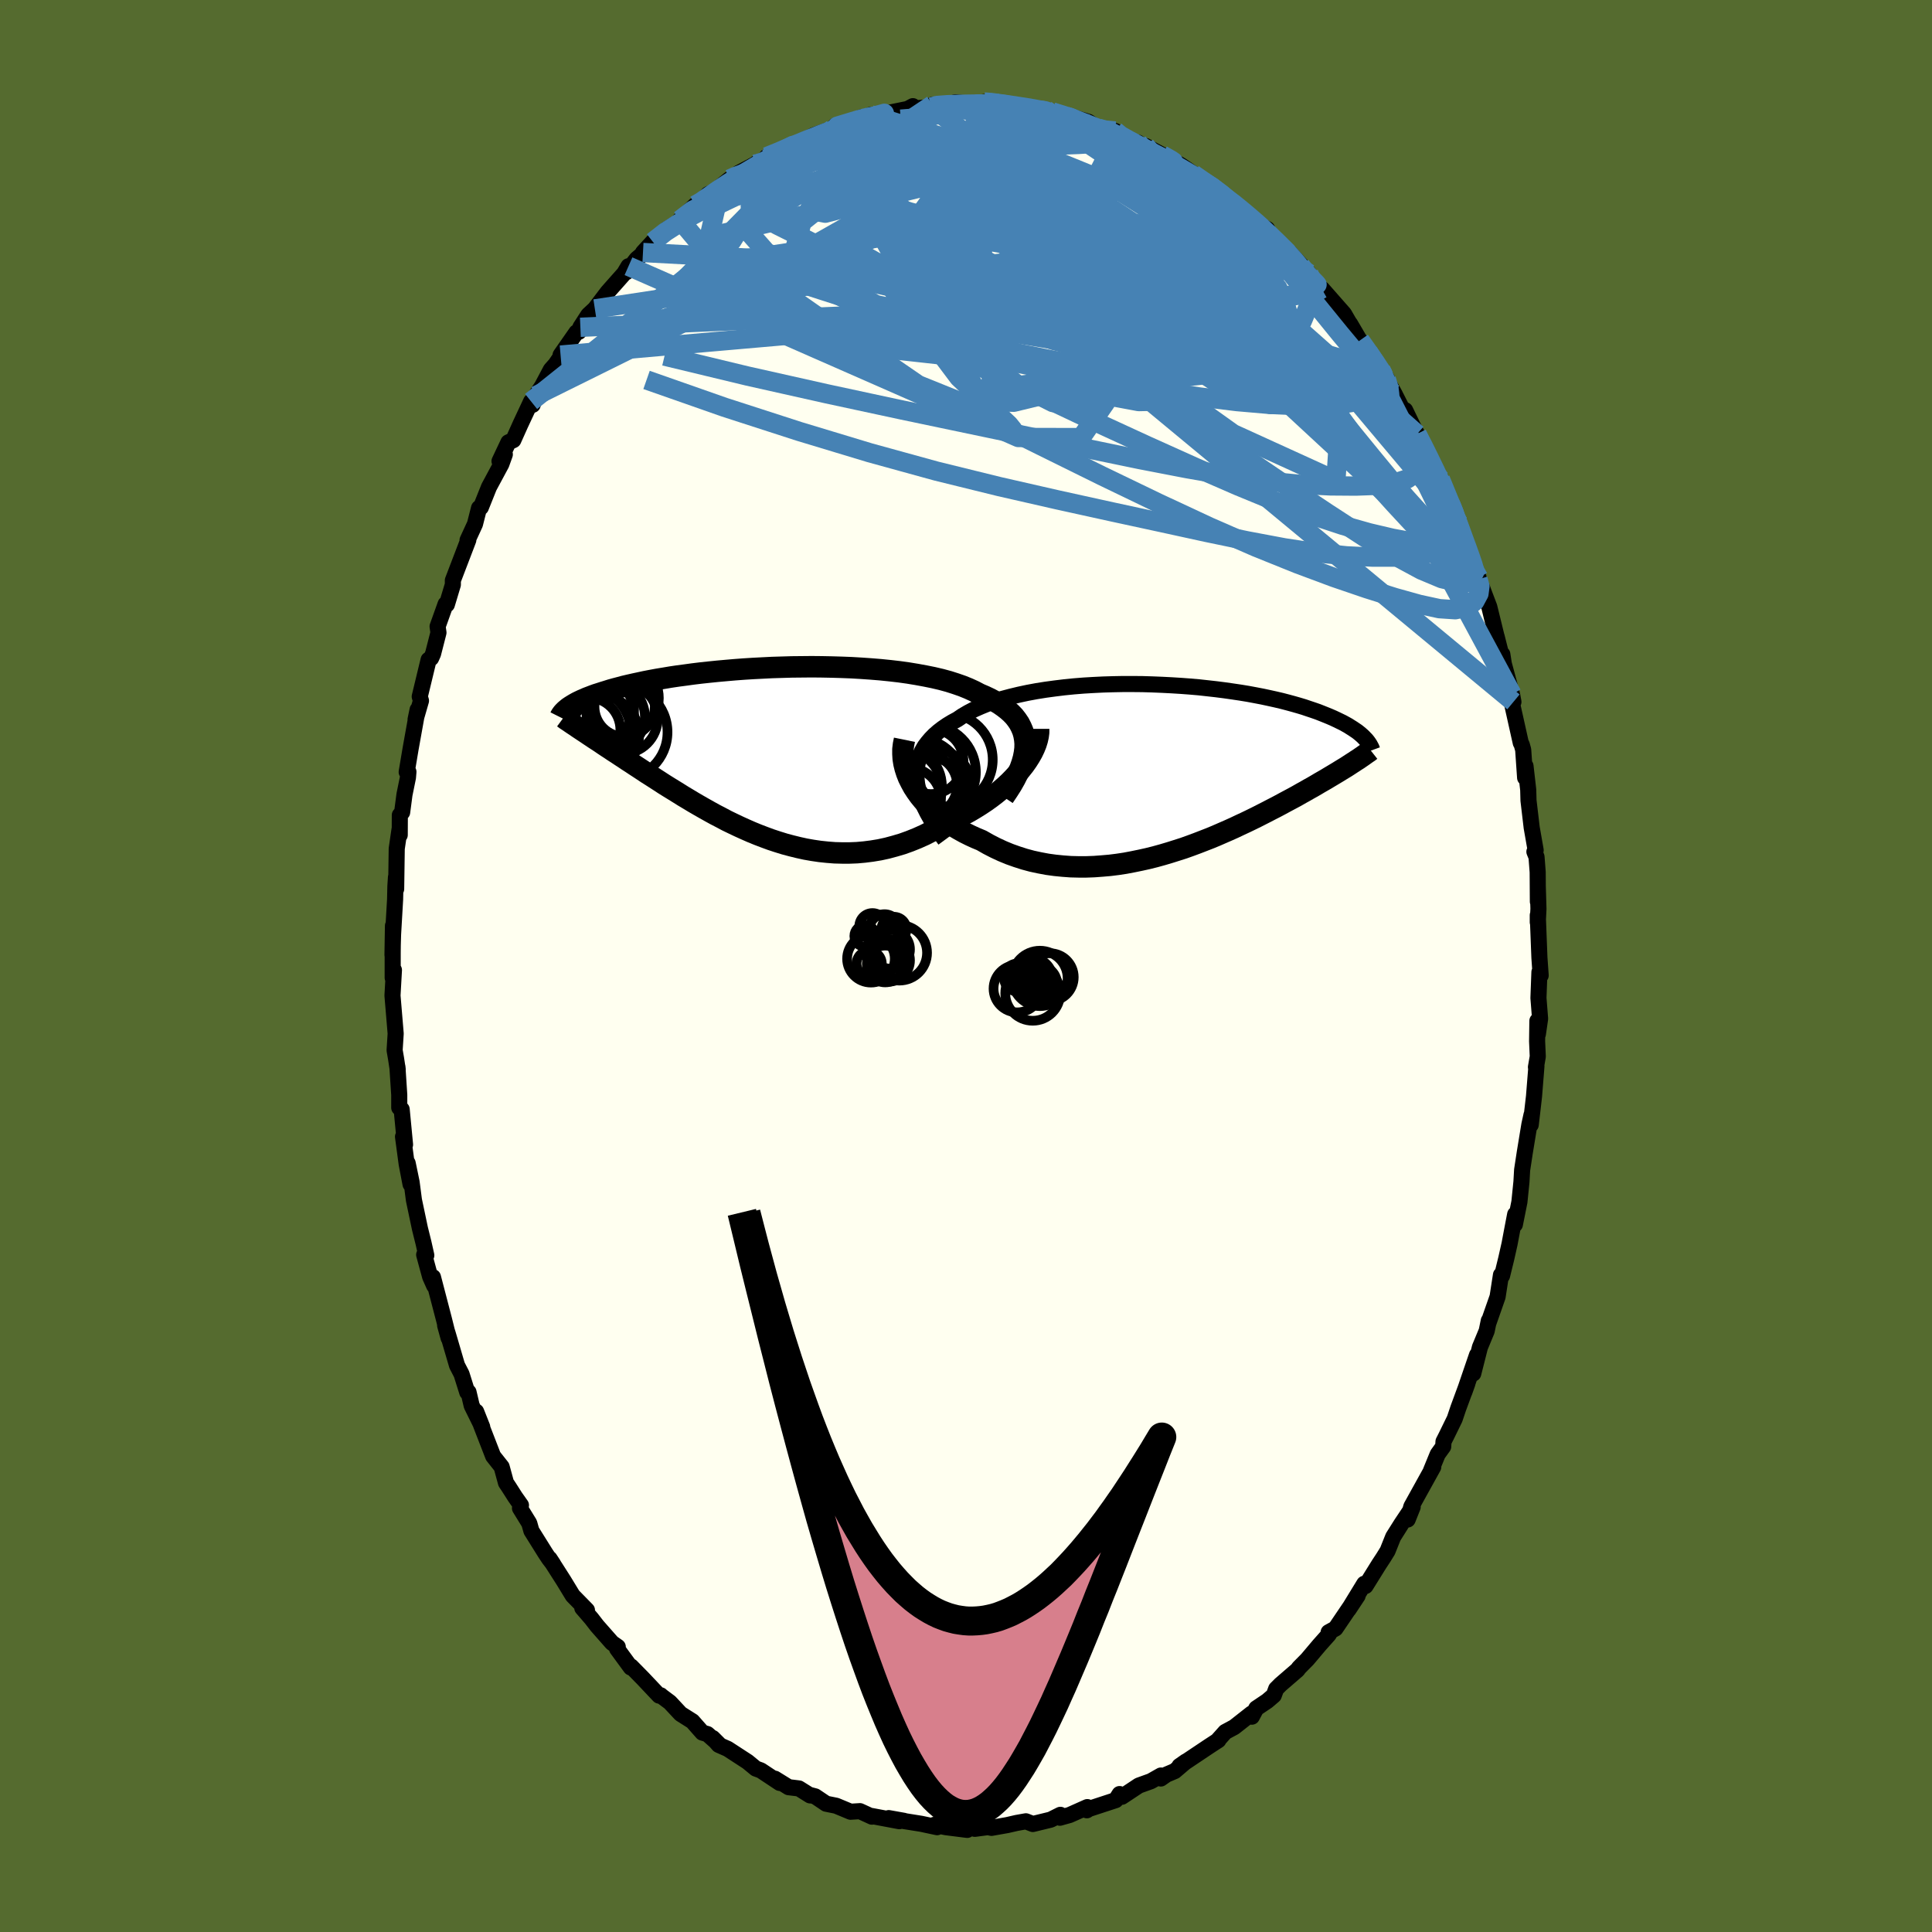 <svg xmlns="http://www.w3.org/2000/svg" width="500" height="500" viewBox="-100 -100 200 200"><defs><clipPath id="c"><path d="m27.08-.93-.04-.45-.08-.44-.12-.42-.17-.4-.2-.39-.25-.37-.28-.36-.33-.34-.36-.32-.4-.31-.43-.3-.47-.28-.5-.27-.53-.25-.56-.24-.55-.29-.59-.27-.64-.26-.69-.24-.72-.23-.77-.21-.81-.19-.84-.17-.87-.16-.91-.15-.93-.13-.95-.11-.98-.1-.99-.08-1-.07-1.02-.06-1.03-.04-1.03-.03-1.03-.02-1.03-.01-1.03.01-1.03.01-1.01.03-1.01.03-.99.05-.97.05-.96.06-.94.07-.92.08-.89.08-.88.09-.84.09-.82.1-.8.11-.76.1-.74.11-.71.12-.67.11-.65.12-.62.12-.6.13-.56.12-.53.12-.51.12-.48.13-.46.12-.43.12-.41.13-.39.12-.37.12-.35.11-.33.12-.31.12-.29.11-.27.12-.26.11-.23.11-.23.11-.2.11-.19.11-.18.11-.16.1-.15.1-.13.1 2.17 2.73.3.2.3.2.31.2.32.21.32.22.33.22.34.22.34.23.36.23.36.24.37.24.37.25.39.25.39.26.4.26.41.27.42.28.43.27.45.29.45.29.46.3.48.3.49.3.5.31.51.32.52.31.53.32.55.32.56.32.57.32.58.32.6.31.6.32.62.3.63.3.64.29.66.29.66.27.68.26.68.25.7.23.71.22.71.19.73.18.73.16.74.13.75.11.76.08.76.06.77.02h.77l.77-.03.78-.07.78-.1.79-.13.78-.17.78-.21.78-.23.78-.28.77-.31.76-.34.76-.39.75-.41.74-.45.62-.26.61-.29.59-.3.59-.32.57-.34.56-.35.54-.36.53-.38.51-.39.49-.4.47-.41.45-.42.42-.43.4-.44.37-.44"/></clipPath><clipPath id="b"><path d="m-26.29 1.02-.01-.53.03-.52.08-.49.12-.48.17-.46.21-.44.25-.43.3-.4.33-.39.37-.38.41-.36.44-.34.48-.33.51-.31.54-.29.53-.36.58-.34.63-.33.68-.3.71-.29.76-.26.79-.25.83-.22.87-.21.89-.19.92-.17.94-.15.96-.13.98-.12 1-.1 1-.08 1.01-.06 1.02-.05 1.02-.03 1.03-.02h1.01l1.02.01 1 .03.99.04.98.05.97.06.94.07.93.08.91.1.89.1.86.11.84.12.81.12.79.13.75.14.73.14.7.15.68.15.64.15.61.16.59.16.56.16.53.16.5.17.48.16.46.16.43.17.4.16.39.16.37.16.34.16.33.16.31.15.29.16.27.15.25.16.24.15.22.15.21.14.19.15.17.14.16.14.15.14.13.14-1.65 2.79-.26.17-.28.17-.28.17-.29.18-.3.18-.3.18-.32.19-.33.2-.33.19-.35.2-.35.21-.36.21-.38.21-.38.22-.4.22-.4.23-.42.23-.43.23-.45.24-.46.25-.47.25-.49.25-.5.26-.51.26-.53.27-.55.27-.56.27-.58.27-.59.28-.6.27-.62.27-.64.28-.65.27-.67.26-.67.26-.7.26-.7.25-.72.23-.73.23-.74.22-.76.21-.76.19-.77.17-.78.16-.79.15-.79.12-.8.1-.81.07-.81.06-.81.03h-.81l-.81-.02-.81-.06-.81-.08-.8-.11-.8-.15-.79-.17-.78-.21-.78-.25-.76-.27-.75-.31-.73-.34-.72-.37-.7-.4-.6-.25-.59-.27-.58-.29-.56-.31-.54-.32-.52-.35-.51-.35-.48-.38-.46-.39-.44-.4-.41-.42-.38-.43-.36-.44-.33-.46-.3-.46"/></clipPath><filter id="a"><feTurbulence baseFrequency=".05" numOctaves="3" result="noise" type="noise"/><feDisplacementMap in="SourceGraphic" in2="noise" scale="2"/></filter></defs><rect width="100%" height="100%" x="-100" y="-100" fill="#556B2F"/><path fill="ivory" stroke="#000" stroke-linejoin="round" stroke-width="1.667" d="m59.49.98-.13-.35-.1 2.68.17 2.15-.23 1.59-.05-1.37-.03 2.11.07 1.58-.19 1.1.05-.1-.25 3.13-.34 2.94.08-1.02-.22 1-.47 2.86-.28 1.83-.07 1.23-.21 2.07-.47 2.35.03-1.05-.32 1.67-.26 1.38-.34 1.51-.44 1.8-.11-.09-.35 2.26-.97 2.77.06-.29-.22 1.06-.7 1.69-.69 2.72.39-1.92-1.31 3.83.31-.87-.94 2.55-.37 1.1-.87 1.78-.29.57-.03.52-.57.79-.7 1.71.24-.39-2.27 4.1-.38 1.34.52-1.3-1.15 1.72-.87 1.38-.58 1.45-.42.68-.46.7-1.4 2.25-.13-.23-1.63 2.67.94-1.42-2.29 3.38-.71.39.08.12-.06.11-.98 1.1-1.24 1.47-.87.88-.15.21-1.76 1.52-.45.45-.25.68-.68.58-1.13.76-.46.86-.04-.32-1.78 1.4-.93.5-.84.94.13-.09-.98.64-3.05 2.04.67-.47-1.16.99-.87.37-.57.4.01-.31-1.04.59-1.25.45L16.14 86l-.24-.28-.4.63-2.78.91-.21.14.05-.33-1.84.82-1 .28.05-.3-1 .5-1.85.45-.72-.28-.96.17-.96.22-1.64.29-.36-.08-1.37.18v-.31l-1.95.07 1.17.35-2.21-.28-1.2-.24.29.24-1.64-.35-1.88-.3.08-.01-1.57-.28 1.1.32-2.87-.54.03.07-1.24-.57-.97.06-1.49-.62-1.04-.21-1.13-.76-.57-.15.04.05-1.15-.72-1.07-.13-1.42-.88.5.44-1.96-1.3-.52-.19-.85-.7-2.06-1.34-.93-.41-.62-.71.66.66-1.21-1.07-.52-.15-1.03-1.17-1.22-.77-1.11-1.19-.99-.74.04.01-.17.03-1.69-1.79-1.21-1.23-.03.11-1.42-1.94.07-.2-.59-.41-1.55-1.76-.58-.75-.95-1.1.48.22-1.47-1.5-.95-1.56-1.45-2.27.37.56-.43-.56-.39-.59-1.43-2.29-.22-.78-.96-1.56.1-.31-.6-.85-.65-1.02-.3-.45-.45-1.65-.88-1.11-1.23-3.17-.53-1.44.63 1.59-1.09-2.21-.33-1.4-.13.02-.59-1.88-.47-.91-.94-3.21-.29-.93.36 1.31-.47-1.89-1.15-4.41.12.88-.41-.92-.62-2.28.22.06-.29-1.29-.37-1.49-.62-2.94-.24-1.84-.41-1.98.3 2.18-.4-2.09-.38-2.83.21.82-.35-3.65-.25-.17v-1.33l-.19-2.9.03.27-.17-1.12-.15-.87.11-1.72-.33-3.94.15-2.64-.13.8v-2.59l.03-2.8-.05 3.03.06-2.13.21-3.62.03-1.36.06-.94.02 1.22.06-4.18.29-1.99.02.58.01-2.06.24-.29.24-1.83.36-1.77.05-.59-.18.02.4-2.38.73-4.07-.21 1.01.56-1.94-.13-.43.92-3.81.26-.17.2-.45.56-2.19-.09-.64.83-2.32.13.05.62-2.06v-.44l1.6-4.18-.07.18-.01-.16.77-1.67.42-1.66.19-.07.84-2.1 1.28-2.38.36-1-.55.7.92-1.95.51-.23.74-1.65 1.1-2.35.16.35.32-.94.66-1 .9-1.7.48-.54 1.53-2.23-1 1.26 1.64-2.35.25-.06.16-.47.82-1.27.68-.63 1.32-1.74 1.72-1.94.44-.74-.2.6 1.05-1.35 1.61-1.35-.96.68 1.02-1.11 1.41-1.27 1.13-.7.27-.29 1.58-1.53.38-.01.95-1.12 1.25-.56-.17-.07 1.15-.94.28-.15.67-.49 1.7-.9.3-.23.59-.17.31-.38 1.04-.37 1.49-.74 1.87-.86.46-.24 2.34-.83-.1-.18-.21.25 2.62-.77.27-.33 1.25-.19-.27-.07 1.36-.08.3-.09 2.16-.44.54-.29-.34.27 2.25-.18.12-.23 1.55-.03.81-.22 2.44.21-.68-.02 1.23-.23.99.03-.24.11h1.44l1.16.19 2.94.62-.6-.12.67-.04.69.24 1.45.45-.09-.11 2.38.68.28.19.73.46 1.76.3.26.42 1.06.56 1.05.23.05.23.74.12 1.72.92 1.29.7.69.4.57.39 1.01.72.48.43 1.44.78.9.7-.27-.02 1.63 1.1.9.85-.3-.15 2 1.52.52.25-.87-.37 2.05 1.89 1.29 1.25-.13-.3 1.97 2.13.11.49 1.23 1.1.04.01 2.26 2.57.69 1.19-.06-.15.83 1.42-.61-.7.81.99.85 1.2 1.3 1.86.62.89-.57-.92 1.38 2.53.89 1.75.2-.08.77 1.59.46.88.68 1.28.68 1.4.46.87.6 1.13 1.1 2.67.78 1.86-.87-2.05 1.23 3.11-.28-.54 1.43 3.6.56 1.54-.06.17.42.85.22.61.53 1.39.81 3.31-.05-.24.79 3.12-.2-1.28.04.56.96 3.57.15.8-.15.16.91 4.08.1.18.15.54.2 2.89.04-1.21.28 2.46.03 1.11.33 2.8.41 2.34-.13.16.22.54.12 1.57.02 3.06-.01-1.59.07 2.33-.07 1.39v-.73l.17 4.4.13 1.84-.13-.35" filter="url(#a)"/><path fill="#fff" d="m-26.29 1.02-.01-.53.03-.52.08-.49.12-.48.17-.46.21-.44.25-.43.3-.4.33-.39.37-.38.41-.36.44-.34.48-.33.51-.31.54-.29.53-.36.58-.34.63-.33.68-.3.71-.29.76-.26.79-.25.83-.22.87-.21.89-.19.92-.17.94-.15.96-.13.98-.12 1-.1 1-.08 1.01-.06 1.02-.05 1.02-.03 1.03-.02h1.01l1.02.01 1 .03.99.04.98.05.97.06.94.07.93.08.91.1.89.1.86.11.84.12.81.12.79.13.75.14.73.14.7.15.68.15.64.15.61.16.59.16.56.16.53.16.5.17.48.16.46.16.43.17.4.16.39.16.37.16.34.16.33.16.31.15.29.16.27.15.25.16.24.15.22.15.21.14.19.15.17.14.16.14.15.14.13.14-1.65 2.79-.26.17-.28.17-.28.17-.29.18-.3.18-.3.18-.32.19-.33.2-.33.19-.35.2-.35.21-.36.21-.38.21-.38.22-.4.22-.4.23-.42.23-.43.23-.45.24-.46.25-.47.25-.49.25-.5.26-.51.26-.53.27-.55.27-.56.27-.58.27-.59.28-.6.27-.62.27-.64.28-.65.27-.67.26-.67.26-.7.26-.7.25-.72.23-.73.23-.74.22-.76.21-.76.19-.77.17-.78.16-.79.15-.79.12-.8.1-.81.07-.81.06-.81.03h-.81l-.81-.02-.81-.06-.81-.08-.8-.11-.8-.15-.79-.17-.78-.21-.78-.25-.76-.27-.75-.31-.73-.34-.72-.37-.7-.4-.6-.25-.59-.27-.58-.29-.56-.31-.54-.32-.52-.35-.51-.35-.48-.38-.46-.39-.44-.4-.41-.42-.38-.43-.36-.44-.33-.46-.3-.46" filter="url(#a)" transform="translate(21.17 -20.4)"/><path fill="#fff" d="m27.08-.93-.04-.45-.08-.44-.12-.42-.17-.4-.2-.39-.25-.37-.28-.36-.33-.34-.36-.32-.4-.31-.43-.3-.47-.28-.5-.27-.53-.25-.56-.24-.55-.29-.59-.27-.64-.26-.69-.24-.72-.23-.77-.21-.81-.19-.84-.17-.87-.16-.91-.15-.93-.13-.95-.11-.98-.1-.99-.08-1-.07-1.02-.06-1.03-.04-1.03-.03-1.03-.02-1.03-.01-1.03.01-1.03.01-1.01.03-1.01.03-.99.05-.97.05-.96.06-.94.07-.92.08-.89.08-.88.09-.84.09-.82.1-.8.11-.76.1-.74.11-.71.12-.67.11-.65.12-.62.12-.6.13-.56.12-.53.12-.51.12-.48.13-.46.12-.43.12-.41.13-.39.12-.37.12-.35.11-.33.12-.31.12-.29.11-.27.12-.26.11-.23.11-.23.11-.2.11-.19.11-.18.11-.16.1-.15.1-.13.1 2.17 2.73.3.2.3.2.31.2.32.21.32.22.33.22.34.22.34.23.36.23.36.24.37.24.37.25.39.25.39.26.4.26.41.27.42.28.43.27.45.29.45.29.46.3.48.3.49.3.5.31.51.32.52.31.53.32.55.32.56.32.57.32.58.32.6.31.6.32.62.3.63.3.64.29.66.29.66.27.68.26.68.25.7.23.71.22.71.19.73.18.73.16.74.13.75.11.76.08.76.06.77.02h.77l.77-.03.78-.07.78-.1.79-.13.78-.17.78-.21.78-.23.78-.28.77-.31.76-.34.76-.39.75-.41.74-.45.62-.26.61-.29.59-.3.59-.32.57-.34.56-.35.54-.36.53-.38.51-.39.49-.4.47-.41.45-.42.42-.43.4-.44.37-.44" filter="url(#a)" transform="translate(-20.96 -22.09)"/><g fill="none" stroke="#000" transform="translate(21.17 -20.4)"><path stroke-linejoin="round" stroke-width="1.667" d="m-23.35 7.34-.53-.72-.48-.69-.42-.68-.37-.66-.32-.64-.27-.63-.21-.6-.16-.59-.12-.56-.06-.55-.01-.53.03-.52.08-.49.12-.48.17-.46.21-.44.25-.43.3-.4.33-.39.37-.38.41-.36.44-.34.48-.33.51-.31.54-.29.53-.36.58-.34.63-.33.68-.3.71-.29.76-.26.79-.25.83-.22.87-.21.89-.19.92-.17.94-.15.96-.13.98-.12 1-.1 1-.08 1.01-.06 1.02-.05 1.02-.03 1.03-.02h1.01l1.02.01 1 .03.99.04.98.05.97.06.94.07.93.08.91.1.89.1.86.11.84.12.81.12.79.13.75.14.73.14.7.15.68.15.64.15.61.16.59.16.56.16.53.16.5.17.48.16.46.16.43.17.4.16.39.16.37.16.34.16.33.16.31.15.29.16.27.15.25.16.24.15.22.15.21.14.19.15.17.14.16.14.15.14.13.14.13.13.11.13.1.13.09.13.08.12.07.13.06.11.06.12.04.11.04.11" filter="url(#a)"/><path stroke-linejoin="round" stroke-width="2.222" d="m-27.54-3.02-.1.49-.06.49v.49l.03.5.08.5.12.49.16.5.19.48.24.48.26.48.3.46.33.46.36.44.38.43.41.42.44.4.46.39.48.38.51.35.52.35.54.32.56.31.58.29.59.27.6.25.7.4.72.37.73.34.75.31.76.27.78.25.78.21.79.17.8.15.8.11.81.08.81.06.81.02h.81l.81-.03.81-.06.81-.07.8-.1.79-.12.79-.15.78-.16.77-.17.76-.19.76-.21.74-.22.73-.23.72-.23.7-.25.7-.26.67-.26.67-.26.65-.27.64-.28.62-.27.6-.27.59-.28.58-.27.56-.27.55-.27.53-.27.51-.26.5-.26.49-.25.47-.25.46-.25.45-.24.43-.23.42-.23.4-.23.4-.22.38-.22.38-.21.36-.21.35-.21.35-.2.33-.19.33-.2.32-.19.3-.18.3-.18.29-.18.28-.17.28-.17.26-.17.26-.17.25-.16.24-.16.24-.15.23-.16.22-.15.21-.15.21-.15.21-.14.19-.15" filter="url(#a)"/><circle cx="-24.796" cy="-.765" r="3.366" clip-path="url(#b)" filter="url(#a)"/><circle cx="-25.071" cy=".33" r="4.922" clip-path="url(#b)" filter="url(#a)"/><circle cx="-24.861" cy="2.6" r="3.742" clip-path="url(#b)" filter="url(#a)"/><circle cx="-25.211" cy="1.695" r="3.126" clip-path="url(#b)" filter="url(#a)"/><circle cx="-27.096" cy="3.21" r="3.33" clip-path="url(#b)" filter="url(#a)"/><circle cx="-27.591" cy="1.72" r="3.918" clip-path="url(#b)" filter="url(#a)"/><circle cx="-26.201" cy="1.655" r="4.818" clip-path="url(#b)" filter="url(#a)"/><circle cx="-24.211" cy="1.565" r="3.508" clip-path="url(#b)" filter="url(#a)"/><circle cx="-23.231" cy="-.955" r="4.828" clip-path="url(#b)" filter="url(#a)"/><circle cx="-27.811" cy="2.1" r="4.138" clip-path="url(#b)" filter="url(#a)"/></g><g fill="none" stroke="#000" transform="translate(-20.96 -22.09)"><path stroke-linejoin="round" stroke-width="2.222" d="m24.87 4.6.43-.64.39-.61.34-.6.29-.58.25-.56.19-.54.15-.53.1-.51.06-.48.01-.48-.04-.45-.08-.44-.12-.42-.17-.4-.2-.39-.25-.37-.28-.36-.33-.34-.36-.32-.4-.31-.43-.3-.47-.28-.5-.27-.53-.25-.56-.24-.55-.29-.59-.27-.64-.26-.69-.24-.72-.23-.77-.21-.81-.19-.84-.17-.87-.16-.91-.15-.93-.13-.95-.11-.98-.1-.99-.08-1-.07-1.02-.06-1.03-.04-1.03-.03-1.03-.02-1.03-.01-1.03.01-1.03.01-1.01.03-1.01.03-.99.05-.97.05-.96.06-.94.07-.92.08-.89.08-.88.09-.84.09-.82.1-.8.11-.76.1-.74.11-.71.12-.67.11-.65.12-.62.12-.6.13-.56.12-.53.12-.51.12-.48.13-.46.12-.43.12-.41.13-.39.12-.37.12-.35.11-.33.12-.31.12-.29.11-.27.12-.26.11-.23.11-.23.11-.2.11-.19.11-.18.11-.16.1-.15.1-.13.1-.12.1-.12.1-.1.1-.09.09-.08.09-.07.09-.06.09-.06.08-.04.09-.04.08" filter="url(#a)"/><path stroke-linejoin="round" stroke-width="2.222" d="M28.48-2.46v.37l-.05.39-.09.4-.13.42-.17.42-.21.44-.25.44-.28.44-.31.44-.35.44-.37.44-.4.44-.42.43-.45.42-.47.41-.49.4-.51.39-.53.38-.54.36-.56.35-.57.34-.59.32-.59.3-.61.29-.62.26-.74.45-.75.41-.76.39-.76.34-.77.31-.78.28-.78.23-.78.21-.78.17-.79.13-.78.1-.78.07-.77.03h-.77l-.77-.02-.76-.06-.76-.08-.75-.11-.74-.13-.73-.16-.73-.18-.71-.19-.71-.22-.7-.23-.68-.25-.68-.26-.66-.27-.66-.29-.64-.29-.63-.3-.62-.3-.6-.32-.6-.31-.58-.32-.57-.32-.56-.32-.55-.32-.53-.32-.52-.31-.51-.32-.5-.31-.49-.3-.48-.3-.46-.3-.45-.29-.45-.29-.43-.27-.42-.28-.41-.27-.4-.26-.39-.26-.39-.25-.37-.25-.37-.24-.36-.24-.36-.23-.34-.23-.34-.22-.33-.22-.32-.22-.32-.21-.31-.2-.3-.2-.3-.2-.28-.19-.29-.19-.27-.18-.27-.18-.26-.18-.26-.17-.25-.17-.25-.17-.24-.16-.23-.17" filter="url(#a)"/><circle cx="-17.033" cy="-1.788" r="4.15" clip-path="url(#c)" filter="url(#a)"/><circle cx="-15.923" cy="-3.708" r="3.646" clip-path="url(#c)" filter="url(#a)"/><circle cx="-17.713" cy="-3.928" r="4.316" clip-path="url(#c)" filter="url(#a)"/><circle cx="-18.393" cy="-2.113" r="4.644" clip-path="url(#c)" filter="url(#a)"/><circle cx="-14.858" cy="-2.113" r="4.918" clip-path="url(#c)" filter="url(#a)"/><circle cx="-18.178" cy="-2.338" r="3.36" clip-path="url(#c)" filter="url(#a)"/><circle cx="-14.378" cy="-4.763" r="3.124" clip-path="url(#c)" filter="url(#a)"/><circle cx="-18.328" cy="-5.208" r="4.96" clip-path="url(#c)" filter="url(#a)"/><circle cx="-14.763" cy="-5.648" r="3.926" clip-path="url(#c)" filter="url(#a)"/><circle cx="-14.638" cy="-3.553" r="3.688" clip-path="url(#c)" filter="url(#a)"/></g><g fill="none" stroke="#4682B4" stroke-linejoin="round" stroke-width="2"><path d="m50.99-45.86-.36-.58-.09.59-.21.84-.48.73-.83.43-1.23.11-1.63-.17-2.01-.37-2.39-.56-2.77-.78-3.18-1.05-3.61-1.36-4.03-1.66-4.48-1.95-4.91-2.21-5.35-2.46-5.81-2.75-6.28-3.05-6.8-3.4-7.36-3.72-7.98-4m62.44 9.66.84 1.28.22.61-.08.44-.3.36-.56.23-.88.02-1.24-.23-1.63-.48-2.04-.73-2.46-.98-2.89-1.26-3.35-1.57-3.84-1.92-4.38-2.32-4.95-2.75-5.48-3.16-5.95-3.54-6.38-3.92" filter="url(#a)"/><path d="m1.33-89.19-.11-.05.34.01.37.12.33.24.28.37.15.46-.08.56-.36.64-.68.74-.98.86-1.27 1-1.57 1.17-1.88 1.33-2.22 1.5-2.56 1.65-2.92 1.76-3.29 1.86-3.66 1.97-4.07 2.09-4.51 2.25-4.97 2.49-5.49 2.83m86.93 12.95.84 2.05.47 1.15.34.89.36.96.39 1.07.39 1.06.33.92.24.71.14.49.04.3-.05.1-.17-.11-.29-.39-.42-.71-.58-1.05-.72-1.4-.87-1.74-1.03-2.08-1.19-2.44-1.41-2.91-1.7-3.49-2.01-4.15m-1.42-3.61.87 1.23.73 1.06.5.76.33.6.22.47.07.31-.12.04-.36-.27-.64-.63-.93-1.02-1.24-1.43-1.55-1.86-1.87-2.3-2.26-2.79-2.72-3.41" filter="url(#a)"/><path d="m2.87-89.41.22.1.68.19.64.27.3.34-.18.36-.64.42-1.06.51-1.44.6-1.85.72-2.29.82-2.79.92-3.36 1.03-4 1.15-4.71 1.3-5.48 1.49m36.77-7.55 1.31.4 1.04.55 1.05.63 1.09.69 1.2.79 1.3.87 1.37.95 1.41 1.01 1.39 1.03 1.35 1.02 1.29 1.01 1.23.99 1.17.94 1.1.91 1.03.85.95.79.84.69.68.53.47.32.24.12.03-.07-.15-.24-.41-.52m12.03 17.41.64 1.24.62 1.25.62 1.28.6 1.29.52 1.17.41.96.29.74.19.56.11.41.01.2-.11-.06-.27-.41-.45-.78-.62-1.16-.8-1.51-.97-1.87-1.17-2.28-1.45-2.83-1.84-3.6M8.93-88.41l.84.36.3.47-.13.65-.64.85-1.23 1.06-1.86 1.28-2.53 1.52-3.22 1.73-3.92 1.93-4.62 2.14-5.33 2.38-6.05 2.64-6.85 2.92-7.82 3.25" filter="url(#a)"/><path d="m50.12-47.91.77 2.02.49 1.41.35 1.19.19.86.01.52-.15.26-.3.1-.44-.07-.6-.28-.78-.55-1-.87-1.2-1.18-1.43-1.5-1.67-1.8-1.9-2.1-2.16-2.44-2.41-2.81-2.67-3.21-2.92-3.66-3.19-4.11-3.51-4.57-3.85-5.04-4.26-5.48" filter="url(#a)"/><path d="m50.99-45.86-.36-.55-.1.68-.21.97-.47.93-.83.7-1.2.44-1.56.25-1.93.11h-2.28l-2.65-.13-3.03-.31-3.42-.52-3.83-.72-4.24-.88-4.67-1.02-5.13-1.11-5.59-1.23-6.05-1.38-6.5-1.6-6.9-1.9-7.31-2.21-7.73-2.5-8.07-2.83m68.56-11.02.22.54.13.56-.14.56-.58.46-1.18.2-1.82-.12-2.47-.42-3.09-.64-3.7-.79-4.33-.89-5.02-1.05-5.75-1.29-6.46-1.58-7.09-1.9-7.69-2.24" filter="url(#a)"/><path d="m10.38-87.96.46.13.66.34.41.4.09.45-.23.47-.6.51-.99.54-1.39.58-1.78.62-2.2.7-2.63.79-3.15.89-3.71.97-4.34 1.06-5 1.14-5.72 1.29-6.47 1.49M53-40.03l.2.71-.1.77-.43.8-.8.61-1.22.26-1.65-.11-2.08-.45-2.51-.7-2.93-.92-3.37-1.15-3.81-1.42-4.29-1.73-4.79-2.09-5.3-2.47-5.85-2.82-6.4-3.16L.7-57.35l-7.56-3.72-8.18-3.97-8.87-4.24m-4.12-9.48.61-.35.87-.61.92-.64.93-.62.95-.61.97-.6.98-.58.94-.55.86-.48.75-.41.61-.34.46-.24.25-.14v-.01l-.29.15-.57.28-.83.42-1.04.51m63.6 21.87.21.47-.06.52-.22.71-.49.68-.84.54-1.23.39-1.62.26-2.02.13h-2.43l-2.86-.13-3.34-.29-3.85-.47-4.38-.69-4.94-.9-5.49-1.09-6.03-1.24-6.53-1.41-7.03-1.64-7.56-1.94-8.26-2.1" filter="url(#a)"/><path d="m-20.62-83.78 1.2-.49 1.46-.62 1.48-.61 1.39-.56 1.25-.47 1.12-.4 1.01-.34.91-.3.8-.25.65-.2.47-.13.3-.08.13-.04-.07.02-.32.09-.65.19-1.07.31-1.5.41m38.49 7.39 1.27.93.9.73.77.65.74.64.71.64.7.66.69.67.66.67.6.62.5.55.39.46.25.34.09.21-.1.04-.32-.16-.56-.39-.82-.64-1.06-.86-1.28-1.07-1.49-1.26-1.69-1.45-1.95-1.71-2.31-2.01M8.93-88.41l1.11.34 1.14.39 1.27.48 1.33.55 1.31.58 1.28.58 1.2.55 1.08.5.92.42.77.34.59.24.4.15.14.02-.28-.19-.89-.5" filter="url(#a)"/><path d="m26.7-79.84.13.31.23.57-.11.58-.53.55-.97.52-1.43.53-1.9.58-2.36.62-2.86.68-3.39.68-3.98.68-4.57.63-5.2.57-5.82.51-6.49.44-7.18.36-8.04.37" filter="url(#a)"/><path d="m-21.82-83 .51-.15.91-.1 1.36-.07 1.79-.06 2.14-.01 2.37.08 2.51.19 2.58.32 2.65.43 2.71.54 2.79.62 2.86.7 2.91.76 2.97.82 3.04.88 3.11.95 3.17 1 3.18 1.01 3.11.96 2.95.84 2.75.69 2.62.69" filter="url(#a)"/><path d="m-24.47-81.46.57-.26 1.07-.39 1.3-.37 1.43-.31 1.59-.27 1.8-.26 2.02-.28 2.22-.28 2.34-.27 2.39-.23 2.39-.18L-3-84.7l2.3-.09 2.26-.06 2.2-.04 2.13-.03 2.04-.03 1.94-.03 1.8-.07 1.62-.1 1.44-.11 1.39-.05m-45.73 8.08 1.31-1.01 1.32-.62 1.5-.47 1.69-.38 1.88-.3 2.08-.25 2.3-.22 2.5-.19 2.66-.16 2.8-.13 2.93-.11 3.06-.09 3.19-.08 3.3-.07 3.36-.06 3.34-.04 3.26-.01 3.15.03 3.03.08 2.88.07" filter="url(#a)"/><path d="m42.94-61.71.21.39-.08.28-.25.3-.56.1-.97-.27-1.44-.68-1.94-1.08-2.49-1.5-3.1-1.95-3.72-2.44-4.33-2.94-4.93-3.47-5.57-4.09-6.17-4.78m-21.02-2.98.08-.11.59-.18.82-.25.8-.24.69-.19.59-.13.5-.07.4-.02.29.03.16.09.01.16-.13.22-.29.3-.48.37-.7.46-.95.56-1.24.66-1.54.75-1.85.88-2.17 1.01-2.5 1.18-2.85 1.35-3.21 1.54M7.57-88.61l.63.08.6.24.51.33.37.4.2.49-.03.56-.29.63-.57.7-.87.76-1.17.83-1.48.89-1.79.98-2.11 1.08-2.46 1.22-2.84 1.37-3.28 1.53-3.72 1.66-4.16 1.77-4.54 1.82-4.93 1.86-5.35 1.9-5.72 1.86m59.79-15.67 1.17.72.9.68.89.74.92.8.93.81.89.77.81.71.72.63.61.56.5.47.35.33.16.16-.07-.06-.31-.29-.57-.53-.86-.8-1.21-1.09" filter="url(#a)"/><path d="m17.81-85.23.21.25.4.42.28.55-.07.61-.51.62-.97.64-1.45.67-1.91.72-2.42.78-2.95.82-3.49.88-4.05.92-4.6.95-5.17.98-5.77 1-6.39.97-6.92.85m24.38-16.32.58-.16 1.08-.08 1.2-.04 1.14-.02.98-.01.83-.01.7.01.58.02.48.03.34.06.13.05-.16.04-.55.02h-.98l-1.48-.03-2.06-.05m47.47 34.02.48 1.17.15 1.02-.17.94-.52.85-.93.66-1.35.44-1.79.23-2.21.08-2.62-.02-3.04-.15-3.47-.33-3.93-.54-4.39-.76-4.87-.94-5.36-1.11-5.89-1.22L.33-56.1l-7.06-1.48-7.67-1.65-8.21-1.84-8.6-2.07" filter="url(#a)"/><path d="m50.21-47.72.33.82.1.4.15.62.16.75.08.67-.05.45-.23.15-.4-.13-.57-.36-.75-.59-.95-.86-1.15-1.16-1.38-1.53-1.63-1.9-1.88-2.28-2.14-2.62-2.41-2.99-2.73-3.4-3.05-3.84-3.38-4.32-3.61-4.78-3.8-5.19m-5.48-6.63.55.46.87.49.95.5 1.03.53 1.12.6 1.17.64 1.13.64 1.01.6.84.51.67.41.46.29.25.15-.03-.03-.34-.23-.65-.44-.95-.66M1.88-89.44l.7.05.76.1 1.01.14 1.12.17 1.04.16.83.15.63.12.44.11.27.1.09.09-.08.08-.3.06-.57.03-.88-.01-1.27-.06-1.75-.12-2.24-.19-2.63-.23" filter="url(#a)"/><path d="m30.31-76.66 1.55 1.44.92.91.56.65.28.48.03.31-.25.12-.57-.1-.95-.35-1.41-.68-1.92-1.07-2.45-1.47-2.94-1.84-3.37-2.15-3.72-2.41-3.95-2.66M53.06-40.2l-.11.2-.35.18-.68.13-1.1-.04-1.57-.37-2.1-.88-2.67-1.44-3.24-1.98-3.8-2.47-4.39-2.92-4.99-3.38-5.64-3.89-6.29-4.47-6.96-5.1-7.68-5.76-8.52-6.34m50.59 17.91-.05.09.26.82.09.73-.22.44-.55.17-.86-.05-1.19-.28-1.53-.51-1.91-.78-2.34-1.07-2.82-1.42-3.33-1.81-3.84-2.23-4.34-2.62-4.8-2.97-5.28-3.32L5-79.33l-6.54-4.16" filter="url(#a)"/><path d="m24.36-81.32 1.16.72.89.67.84.71.89.77.9.81.9.81.89.81.86.81.85.83.84.82.79.79.72.72.6.61.45.47.29.3.11.13-.1-.08-.33-.31-.59-.57-.84-.85-1.04-1.07-1.15-1.21-1.39-1.4m-63.32 1.06L-31.1-76l1.3-.84 1.41-.82 1.54-.83 1.66-.83 1.74-.82 1.8-.79 1.84-.77 1.9-.75 1.94-.75 1.98-.74 1.96-.72 1.89-.71 1.78-.69 1.67-.67 1.62-.64 1.59-.61 1.54-.52 1.47-.4" filter="url(#a)"/><path d="m22.87-82.47-31.36 9.64 1.79 2.62 5.53 2.53 3.57.96 2.46-1.11 2.68-2.2 3.65-2.01 4.67-1.08 5.09-.13 4.59.42 3.39.58 2.09.76 1.25 1.3.94 2.18.64 2.82-.13 2.44-1.13.87-1.13-.99.71-1.89 2.64-2 1.2-2.88.82-.46" filter="url(#a)"/><path d="m8.24-88.65 15.05 11.47 5.01 5.82 3.97 7.28-.8 4.22-6.67-1.28-9.47-5.15-8.26-5.8L2.36-76l-.75-1 2.73 1.61 5.47 3.09 6.76 3.13 5.21 1.92.16-.05-6.29-1.83-9.44-2.15-8.76-.92-30.89-1.66" filter="url(#a)"/><path d="m18.6-84.88 9.57 10.81-5.28.28-7.35.08-7.35-.26-6.96-1.27-5.65-1.66-3.55-1.04-1.35.23.37 1.67 1.6 2.9 2.86 3.63 4.58 3.67 6.42 2.97 7.12 1.58 5.43-.13 1.25-1.78-3.72-2.93-6.97-3.27-7.86-2.36-9.62.15-15.21 2.16-6.54-7.78" filter="url(#a)"/><path d="m56.67-27.34-39.11-32.4-6.28-3.44 5.19 1.33 1.47-.71-4.13-2.67-5.45-3.02-2.91-2.06.42-.44 1.98 1.11 1 1.96-1.83 1.88-5 1.08-7.13.06-7.29-.62-5.22-.66-1.27-.06 3.58.81 7.96 1.41L3.3-62.6l11.05.05 9.79-1.09 8.38-.46 8.24 3.83 8.35 9.88" filter="url(#a)"/><path d="M-34.94-72.44 5.42-54.71l6.51.01 2.51-3.62 1.09-4.62-.15-4.49-.11-3.15 1.52-.91 3.57 1.11 4.18 1.51 2.18-.2-1.67-3.15-4.87-5.38-4.85-5.16-1.01-2.11 5.3 2.83 15.87 10.35" filter="url(#a)"/><path d="m-41.97-63.24 44.28-3.87 12.47-.7 2.19 3.9-4.81 3.8-7.21 1.75-5.82-.16-4.07-1.64-3.96-2.72-4.78-3.17-4.36-3.05-.99-2.84 5.16-2.89 11.55-2.71 14.43-.94L25.32-74l21.37 18.93" filter="url(#a)"/><path d="m10.38-87.96-3.8 9.65-8.04 5.6-2.94 1.96-.07.87 1.49.56 2.51-.17 3.01-1.38 2.78-2.49 1.78-3.02.33-2.82-.94-2.14-1.44-1.3-1.04-.6-.28-.07.03.33-.64.85-1.8 1.56-2.27 2.46-1.19 3.21.61 3.33.86 2-.8-1.89.81-8.38 1.99-9.35" filter="url(#a)"/><path d="m-38.42-68.02 29.17-4.43 2.94 4.12 5.57 7.41 5.18 4.88.41.51-2.15-2.12-.11-2.06 3.91-.52 6.17.83 5.21.97 2.31-.05-.37-1.47L18-62.38l-2.39-2.25-2.12-.68.33 1.2 4.11.01.09-8.37-21.61-16.45" filter="url(#a)"/><path d="m15.44-86.44-8.25-.76-2.36 1.47.11 1.25 1.5.54 3.05.68 4.47 1.82 5.34 3.36 5.41 4.49 4.69 4.79 3.37 4.36 1.68 3.49-.34 2.28-2.59.54-4.77-1.75-6.21-4.03-6.24-5.34-4.72-4.96-2.37-3.08-.71-.69-.95 1.55 2.06 4.67 35.33 10.05" filter="url(#a)"/><path d="m-9.86-88.11 19.35 6 8.31 5.51 3.73 2.89-1.25.09-3.27-.18-1.76 1.18 1.03 2.16 2.77 1.73 2.75.35 1.63-1.04.32-1.73-.9-1.75-2.14-1.48-3.39-1.3-4-1.24-3.07-1.11-.34-.61 3.27.4 6 1.87 6.05 3.15 1.32 2.52-12.08-2.4-38.94-8.36" filter="url(#a)"/><path d="m-9.86-88.11 14.55 4.87-4.91 1.11-2.97 2.7.38 3.34-.3 2.42-2.42 1.62-2.11 1.91 1.65 2.75 6.75 3.05 10.02 2.17 9.59.3 6.02-1.87 1.49-3.47-1.63-3.63-2.01-1.41.07 3.04-.07 3.74L1.33-89.19" filter="url(#a)"/><path d="M53-40.03 25.09-65.88 4.97-77.19l-9.03-3.79-.28.55 5.05 2.91 6.4 3.88 5.09 3.97 3.4 3.53 2.58 2.72 2.18 1.53 1.24.17-.19-.87-1.01-1.03-.54-.34-.2.38-3.09-.01-10.52-1.74-17.92-3.64-15.09-4.86 1.51-6.62" filter="url(#a)"/><path d="m-13.73-86.75-15.55 15.8 7.44-1.51 13.61-3.93 11.16-.84 5.56 1.98-.82 2.41-5.7.98-6.78-.61-3.19-.75 3.5 1.12 9.65 3.79 10.59 4.22 2.89-.83-8.49-10.17 5.56-10.93" filter="url(#a)"/><path d="m-11.11-87.52 1.96.15 1.39 1.13.42 1.5-1.92 2.03-3.92 2.66-3.8 3.04-.78 2.92 4.01 2.44 8.01 1.83 8.88 1.33 6.18.93 1.61.6-2.25.04-3.89-1.5-3.14-4.42.32-7.07 6.09-5.84 4.89-1.45" filter="url(#a)"/><path d="m44.37-59.21-18.5-9.85 4.43 4.72 1.12 2.48-4.71-.24-6.16-.03-4.38 1.24-2.46 1.76-1.97 1.11-2.75-.31-3.69-1.86-3.64-2.95-2.08-3.25.34-2.79 1.94-1.98 1.15-1.33-1.83-1.1-4.22-1.18-2.7-1.65 2.28-3.18 4.63-5.34 6.4-3.67" filter="url(#a)"/><path d="m53.06-40.2-5.35-9.69-7.53-8.96-7.58-5.29-7.89-4.32-7.19-4.18-4.77-2.82-1.37-.31 1.73 2.04 3.46 2.98 3.32 2.24 1.63.63-.52-.58-2-.65-2.59.03-3.59.3-6.64-.66-11.01-2.05-13.41-.57-26.3 13.03" filter="url(#a)"/><path d="m-9.59-88.04 9.55 3.62 15.5 10.84 10.14 8.44.65 2.16-5.84-2.57-6.72-4.19-3.44-3.16.79-.77 3.26 1.65 2.95 3.08.68 3.08-1.84 1.87-3.35.2-3.59-.95-2.86-.96-1.23-.53-.98-2.79-25.6-14.21" filter="url(#a)"/><path d="m-3.47-89.15-19.28 12.89 2.12 2.4 8.26 3.56 7.92 4.82 4.52 4.05 1.31 2.47.22.89.56-.64.5-2.11-.88-3.23-3.02-3.61-4.55-3.23-4.34-2.45-2.23-1.65 1.07-.97 4.26-.04 6.43 1.63 7.7 4.22 9.23 6.97 11.32 8.08 10.64 4.85.4-6.14-21.93-29.07" filter="url(#a)"/><path d="m-5.84-88.74.63 7.99 12.59 2.11 6.61.62-.06 1.33-3.46 1.93-3.12 1.98-.74 1.7 1.11 1.15.98.19-.65-1.12-2.06-2.29-1.46-2.6 1.73-1.6 6.47.85 10.56 4.83L35.7-61.08l12.33 17.16 8.49 15.78" filter="url(#a)"/><path d="m15.7-86.02 18.26 24.08-8.23-1.11-13.72-6.99-8.53-5.88L.3-79.54l-1.29-1.98-1.5-1.1-1.58-.67-.79-.28.07.29-.16 1-1.77 1.57-3.71 1.69-4.14 1.09-1.67-.33 3.51-2.24 9.19-3.41 11.49-2.37 5-.92" filter="url(#a)"/><path d="m12.95-87.2-17.64 5.86 4.72-.48 4-.14-.15.67-2.18.9-2.02.89-1.01.96-.02 1.27.8 1.84 1.63 2.5 2.3 2.94 2.13 2.73.53 1.63-2.29-.21-5.25-2.12-6.9-3.25-6.53-3.19-4.59-2.29-2.27-1.29-.54-.64.21.18-2.13 3.4-20.77 16.6" filter="url(#a)"/><path d="m-39.92-66.12 31.79-1.36L3.3-63.85l11.04 2.2 8.21.68 4.27-.47 1.08-1.45-1.66-2.18-4.34-2.4-6.12-1.85-5.45-.56-1.93.98 2.83 1.89 5.81 1.47 4.95-.29 1.25-2.34-1.53-3.38-.91-3.47-.44-4.93-2.5-5.05" filter="url(#a)"/></g><g fill="none" stroke="#000"><circle cx="6.816" cy="1.32" r="2.148" filter="url(#a)"/><circle cx="7.652" cy="1.284" r="2.868" filter="url(#a)"/><circle cx="7.228" cy=".956" r="1.388" filter="url(#a)"/><circle cx="7.648" cy="1.784" r="1.768" filter="url(#a)"/><circle cx="8.676" cy="1.156" r="2.478" filter="url(#a)"/><circle cx="6.908" cy="2.824" r="2.844" filter="url(#a)"/><circle cx="5.308" cy="2.344" r="2.456" filter="url(#a)"/><circle cx="6.764" cy="1.02" r="1.244" filter="url(#a)"/><circle cx="6.748" cy="1.916" r="1.412" filter="url(#a)"/><circle cx="5.384" cy="1.192" r="1.46" filter="url(#a)"/><circle cx="-8.364" cy="-.208" r="1.904" filter="url(#a)"/><circle cx="-10.44" cy="-3.104" r="1.118" filter="url(#a)"/><circle cx="-9.684" cy="-4.12" r="1.36" filter="url(#a)"/><circle cx="-10.024" cy="-.248" r="1.308" filter="url(#a)"/><circle cx="-6.908" cy="-1.364" r="2.876" filter="url(#a)"/><circle cx="-9.84" cy="-.752" r="2.468" filter="url(#a)"/><circle cx="-8.004" cy="-.58" r="2.206" filter="url(#a)"/><circle cx="-7.804" cy="-1.724" r="2.006" filter="url(#a)"/><circle cx="-7.46" cy="-3.8" r="1.296" filter="url(#a)"/><circle cx="-8.44" cy="-3.808" r="1.556" filter="url(#a)"/></g><path fill="#D77F8C" stroke="#000" stroke-linejoin="round" stroke-width="3" d="m-23.2 25.5.65 2.69.63 2.62.63 2.55.62 2.49.6 2.42.6 2.36.58 2.29.58 2.23.57 2.16.56 2.1.55 2.04.54 1.98.53 1.91.52 1.86.52 1.79.51 1.73.5 1.68.49 1.61.49 1.56.48 1.5.47 1.44.46 1.38.46 1.33.46 1.28.44 1.21.44 1.17.44 1.11.43 1.05.42 1.01.42.95.41.9.41.84.41.8.4.75.4.69.39.65.39.6.38.55.38.5.38.46.38.41.37.36.37.32.37.28.37.22.36.19.36.14.36.1.36.06.36.01.36-.02.36-.07.35-.1.36-.15.35-.18.36-.23.36-.26.35-.3.36-.33.36-.37.36-.41.36-.44.36-.48.36-.51.36-.55.37-.57.37-.62.37-.64.38-.67.37-.71.38-.73.39-.77.38-.79.39-.82.4-.85.39-.88.41-.91.4-.93.41-.96.42-.98.42-1.01.43-1.04.43-1.05.43-1.09.45-1.1.44-1.13.46-1.14.46-1.17.47-1.19.47-1.21.48-1.23.49-1.25.5-1.27.5-1.28.51-1.3.52-1.32.53-1.34.53-1.35.55-1.37-.44.73-.43.72-.44.71-.43.69-.44.69-.43.68-.44.67-.43.65-.43.65-.44.63-.43.62-.44.61-.43.6-.44.58-.43.57-.44.55-.43.54-.44.53-.43.51-.44.5-.43.48-.44.47-.43.45-.43.44-.44.41-.43.4-.44.39-.43.36-.44.35-.43.33-.44.31-.43.29-.44.28-.43.25-.44.23-.43.22-.44.19-.43.17-.43.16-.44.13-.43.1-.44.09-.43.06-.44.04-.43.02H.27l-.43-.03-.44-.06-.43-.07-.44-.11-.43-.12-.44-.16-.43-.17-.44-.21-.43-.23-.43-.26-.44-.28-.43-.31-.44-.34-.43-.37-.44-.39-.43-.43-.44-.45-.43-.48-.44-.51-.43-.54-.44-.57-.43-.6-.44-.64-.43-.66-.43-.7-.44-.72-.43-.76-.44-.79-.43-.83-.44-.85-.43-.89-.44-.93-.43-.96-.44-.99-.43-1.02-.44-1.07-.43-1.09-.44-1.14-.43-1.17-.43-1.2-.44-1.24-.43-1.28-.44-1.32-.43-1.35-.44-1.39-.43-1.43-.44-1.47-.43-1.51-.44-1.54-.43-1.59-.44-1.63-.43-1.66-.44-1.71" filter="url(#a)"/></svg>